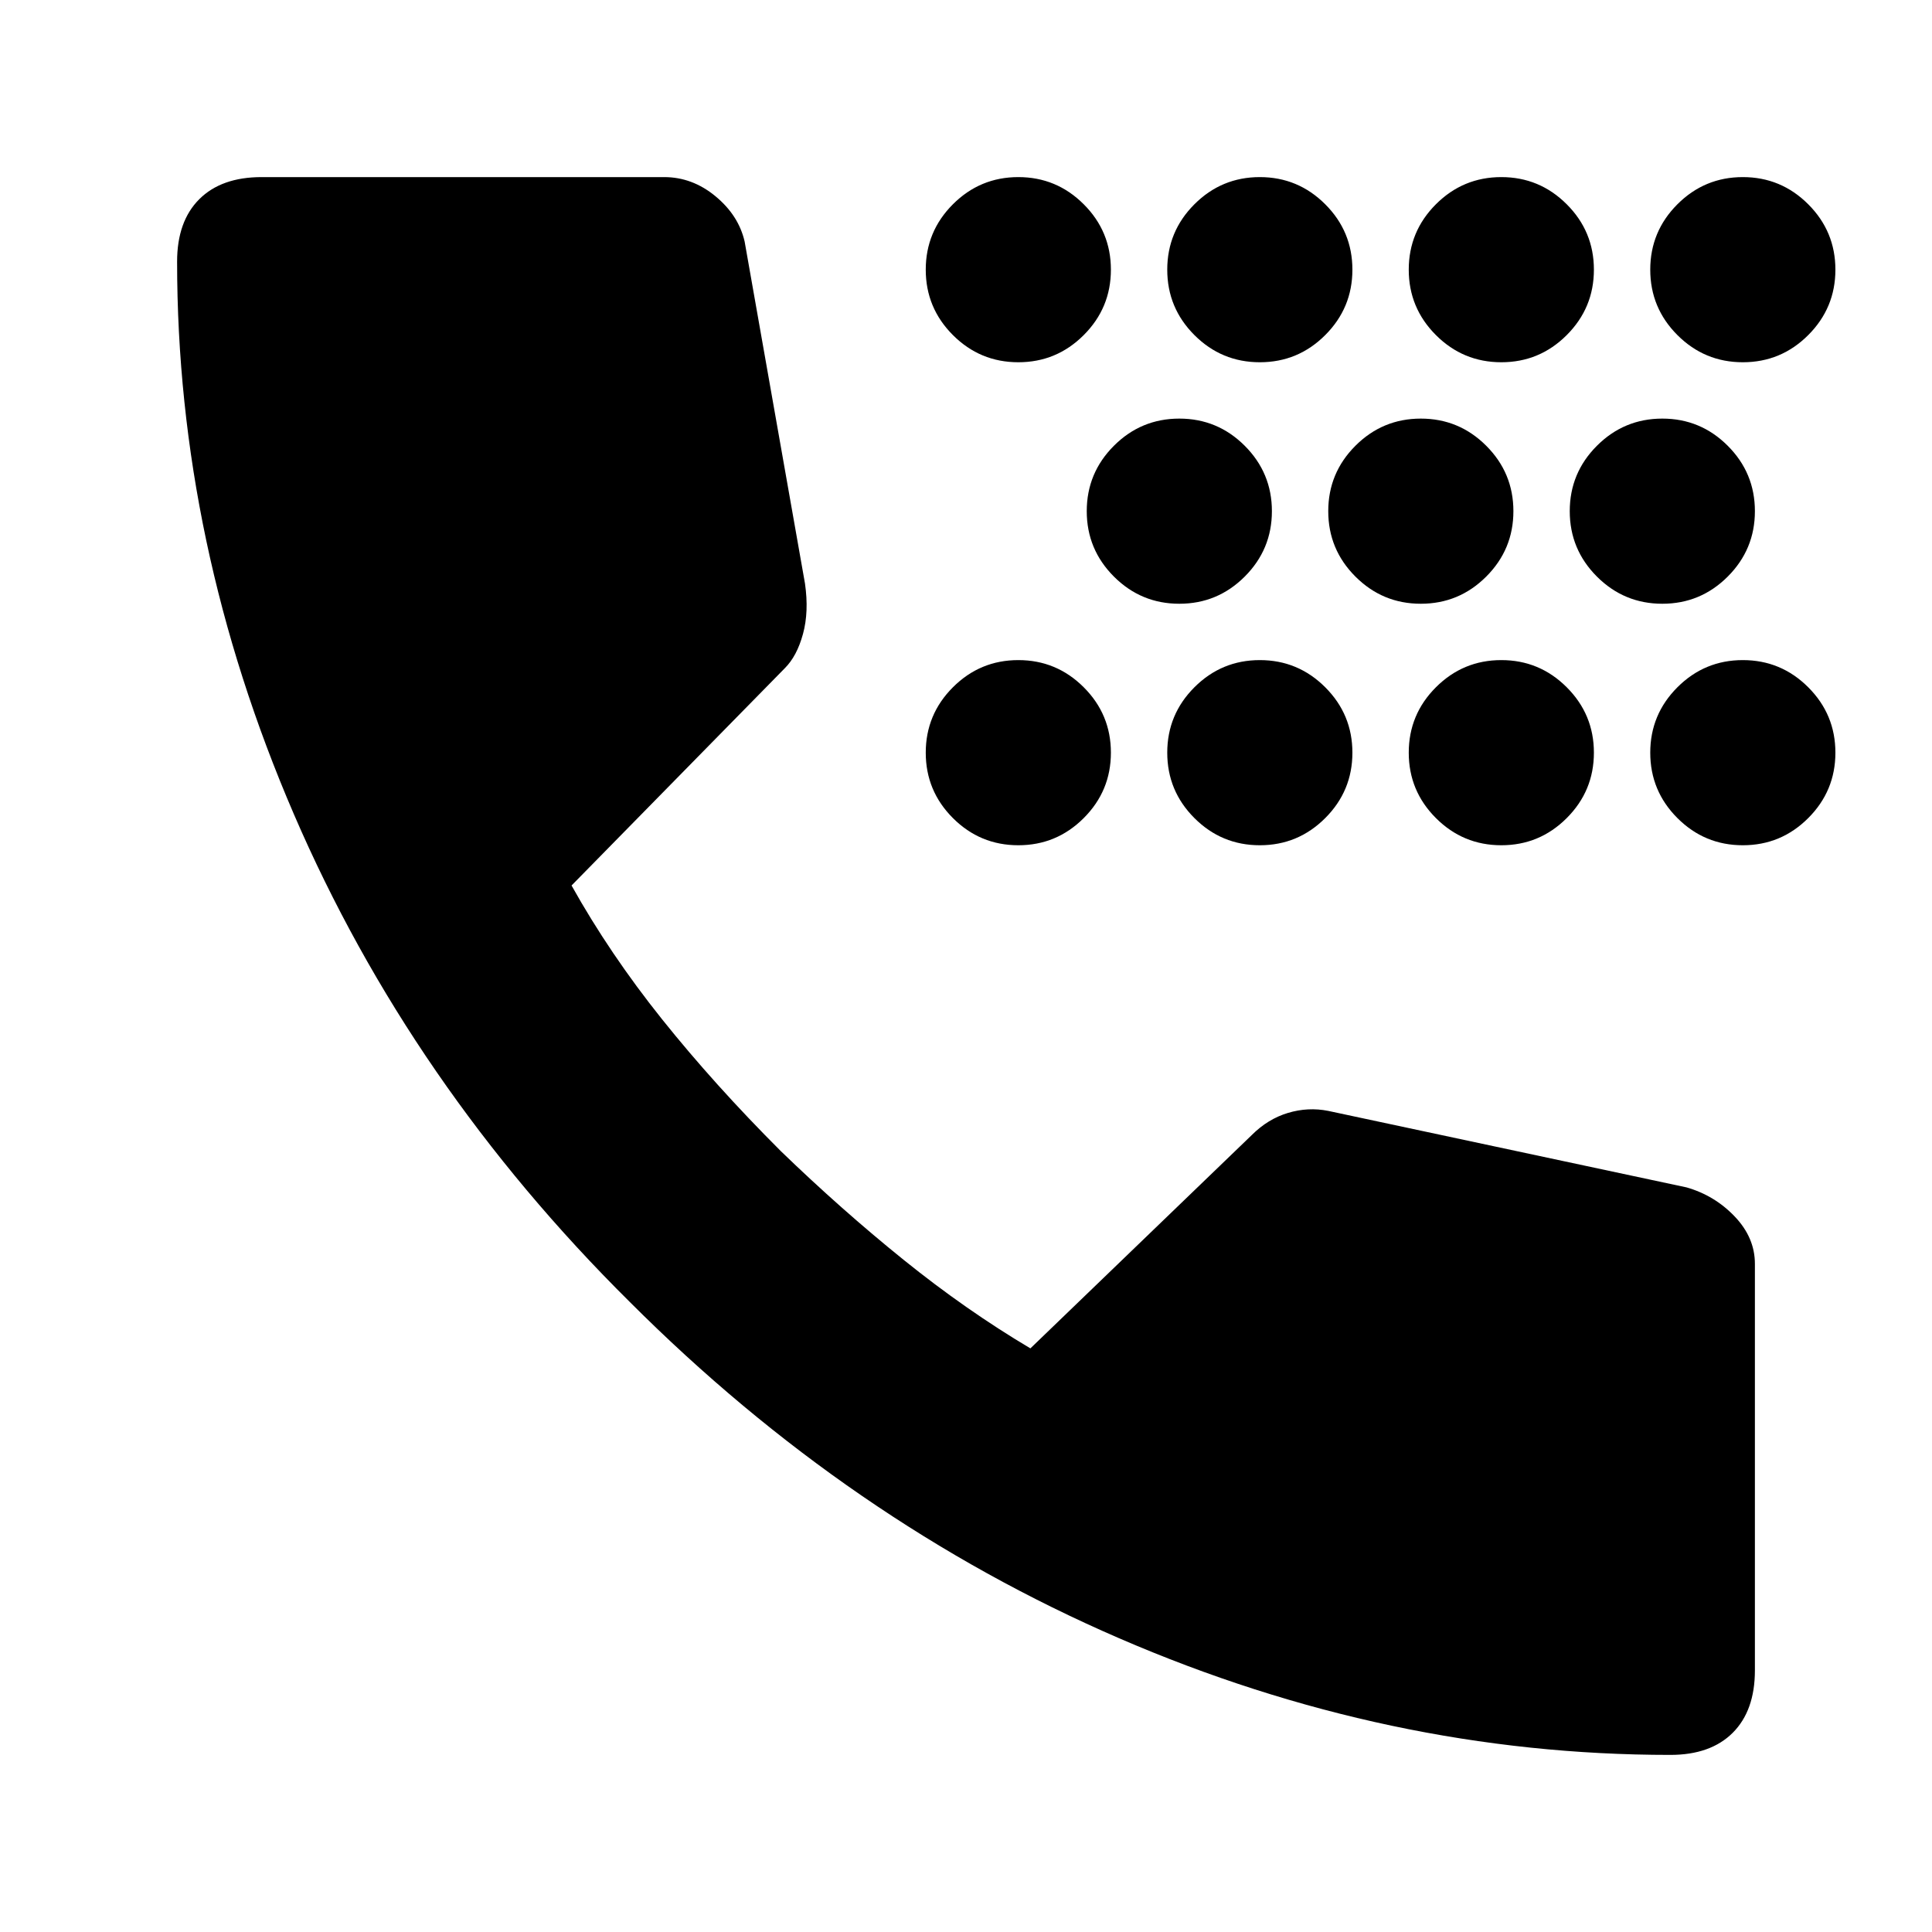 <svg xmlns="http://www.w3.org/2000/svg" height="24" viewBox="0 -960 960 960" width="24"><path d="M506-540q-19 0-32.5-13.5T460-586q0-19 13.5-32.5T506-632q19 0 32.5 13.5T552-586q0 19-13.5 32.5T506-540Zm0-240q-19 0-32.5-13.5T460-826q0-19 13.5-32.5T506-872q19 0 32.5 13.5T552-826q0 19-13.5 32.5T506-780Zm80 120q-19 0-32.5-13.5T540-706q0-19 13.5-32.5T586-752q19 0 32.5 13.5T632-706q0 19-13.5 32.5T586-660Zm40 120q-19 0-32.5-13.5T580-586q0-19 13.5-32.5T626-632q19 0 32.5 13.5T672-586q0 19-13.5 32.5T626-540Zm0-240q-19 0-32.5-13.5T580-826q0-19 13.5-32.5T626-872q19 0 32.5 13.5T672-826q0 19-13.5 32.5T626-780Zm80 120q-19 0-32.5-13.5T660-706q0-19 13.5-32.5T706-752q19 0 32.5 13.5T752-706q0 19-13.5 32.5T706-660Zm40 120q-19 0-32.5-13.5T700-586q0-19 13.5-32.5T746-632q19 0 32.5 13.5T792-586q0 19-13.5 32.5T746-540Zm0-240q-19 0-32.5-13.5T700-826q0-19 13.5-32.5T746-872q19 0 32.5 13.5T792-826q0 19-13.5 32.5T746-780Zm80 120q-19 0-32.5-13.5T780-706q0-19 13.5-32.5T826-752q19 0 32.5 13.5T872-706q0 19-13.5 32.5T826-660Zm40 120q-19 0-32.5-13.5T820-586q0-19 13.5-32.5T866-632q19 0 32.5 13.5T912-586q0 19-13.5 32.5T866-540Zm0-240q-19 0-32.5-13.5T820-826q0-19 13.5-32.5T866-872q19 0 32.5 13.5T912-826q0 19-13.5 32.5T866-780ZM830-88q-140 0-274-58T313-313Q204-421 146-555.5T88-830q0-20 11-31t31-11h200q14 0 25.5 9.5T370-840l30 170q2 14-1 25t-9 17L284-520q19 34 45 66.5t59 65.5q30 29 61 54t63 44l110-106q8-8 18-11t20-1l178 38q14 4 24 14.5t10 23.5v202q0 20-11 31t-31 11Z"/></svg>